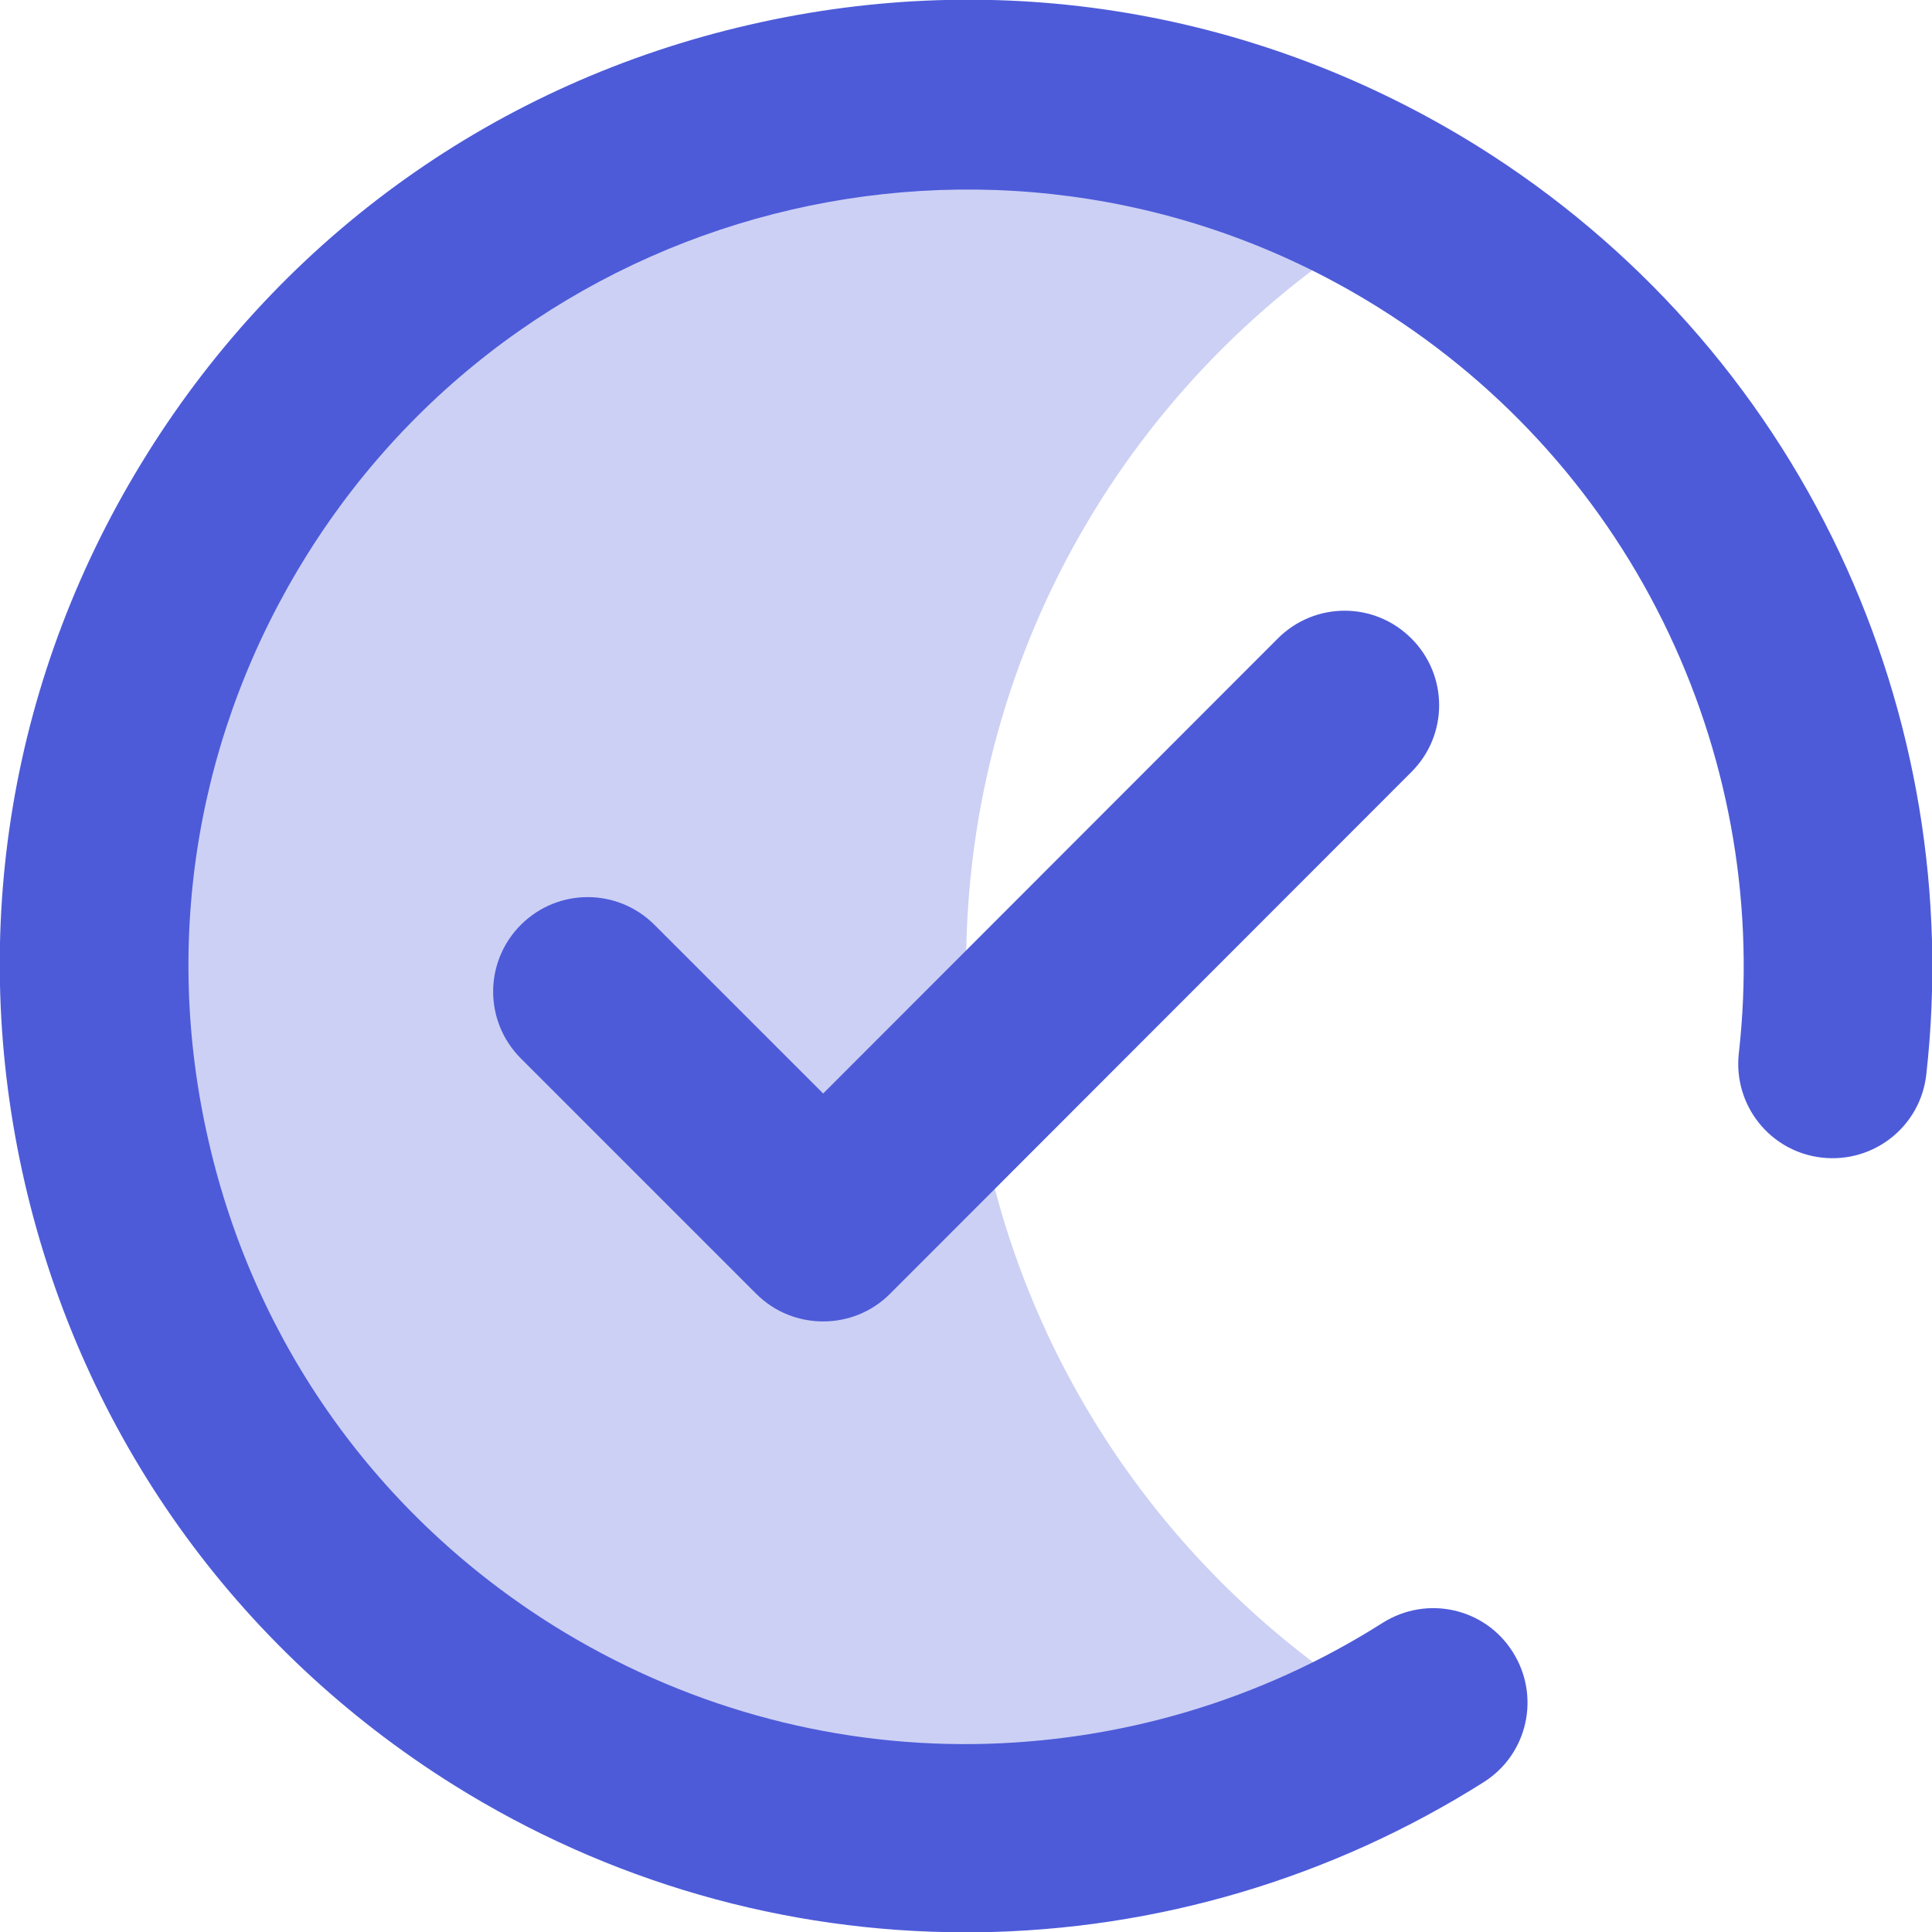 <svg width="32" height="32" viewBox="0 0 32 32" fill="none" xmlns="http://www.w3.org/2000/svg">
<g clip-path="url(#clip0_216_2182)">
<path d="M23.227 28.513C21.102 29.744 18.634 30.444 16.002 30.444C8.027 30.444 1.559 23.975 1.559 16C1.559 8.025 8.027 1.557 16.002 1.557C18.634 1.557 21.102 2.263 23.227 3.488C18.909 5.982 16.002 10.65 16.002 16C16.002 21.35 18.909 26.013 23.227 28.513Z" fill="#CCD0F4"/>
<path d="M30.469 9.155C29.163 6.387 27.094 4.062 24.488 2.43C20.863 0.168 16.569 -0.551 12.406 0.412C8.244 1.368 4.7 3.893 2.437 7.518C0.169 11.143 -0.55 15.43 0.412 19.599C1.375 23.762 3.9 27.305 7.519 29.568C10.069 31.162 12.994 32.005 15.988 32.005H16.181C19.163 31.968 22.062 31.105 24.575 29.518C25.306 29.055 25.519 28.093 25.056 27.362C24.594 26.63 23.631 26.418 22.9 26.88C20.881 28.162 18.544 28.855 16.144 28.887C13.681 28.918 11.275 28.237 9.175 26.93C6.256 25.105 4.225 22.255 3.456 18.905C2.681 15.555 3.262 12.105 5.087 9.187C8.85 3.168 16.812 1.33 22.831 5.093C24.931 6.405 26.594 8.274 27.644 10.499C28.669 12.668 29.069 15.074 28.8 17.449C28.706 18.305 29.319 19.08 30.181 19.174C31.038 19.268 31.812 18.655 31.906 17.793C32.237 14.837 31.738 11.849 30.469 9.155Z" fill="#4D5BD9"/>
<path d="M21.165 10.575L13.634 18.112L10.84 15.318C10.227 14.706 9.24 14.706 8.627 15.318C8.015 15.931 8.015 16.918 8.627 17.531L12.527 21.431C12.834 21.737 13.234 21.887 13.634 21.887C14.034 21.887 14.434 21.737 14.74 21.431L23.377 12.787C23.99 12.175 23.99 11.187 23.377 10.575C22.765 9.962 21.777 9.962 21.165 10.575Z" fill="#4D5BD9"/>
</g>
<defs>
<clipPath id="clip0_216_2182">
<rect width="32" height="32" fill="white"/>
</clipPath>
</defs>
</svg>
